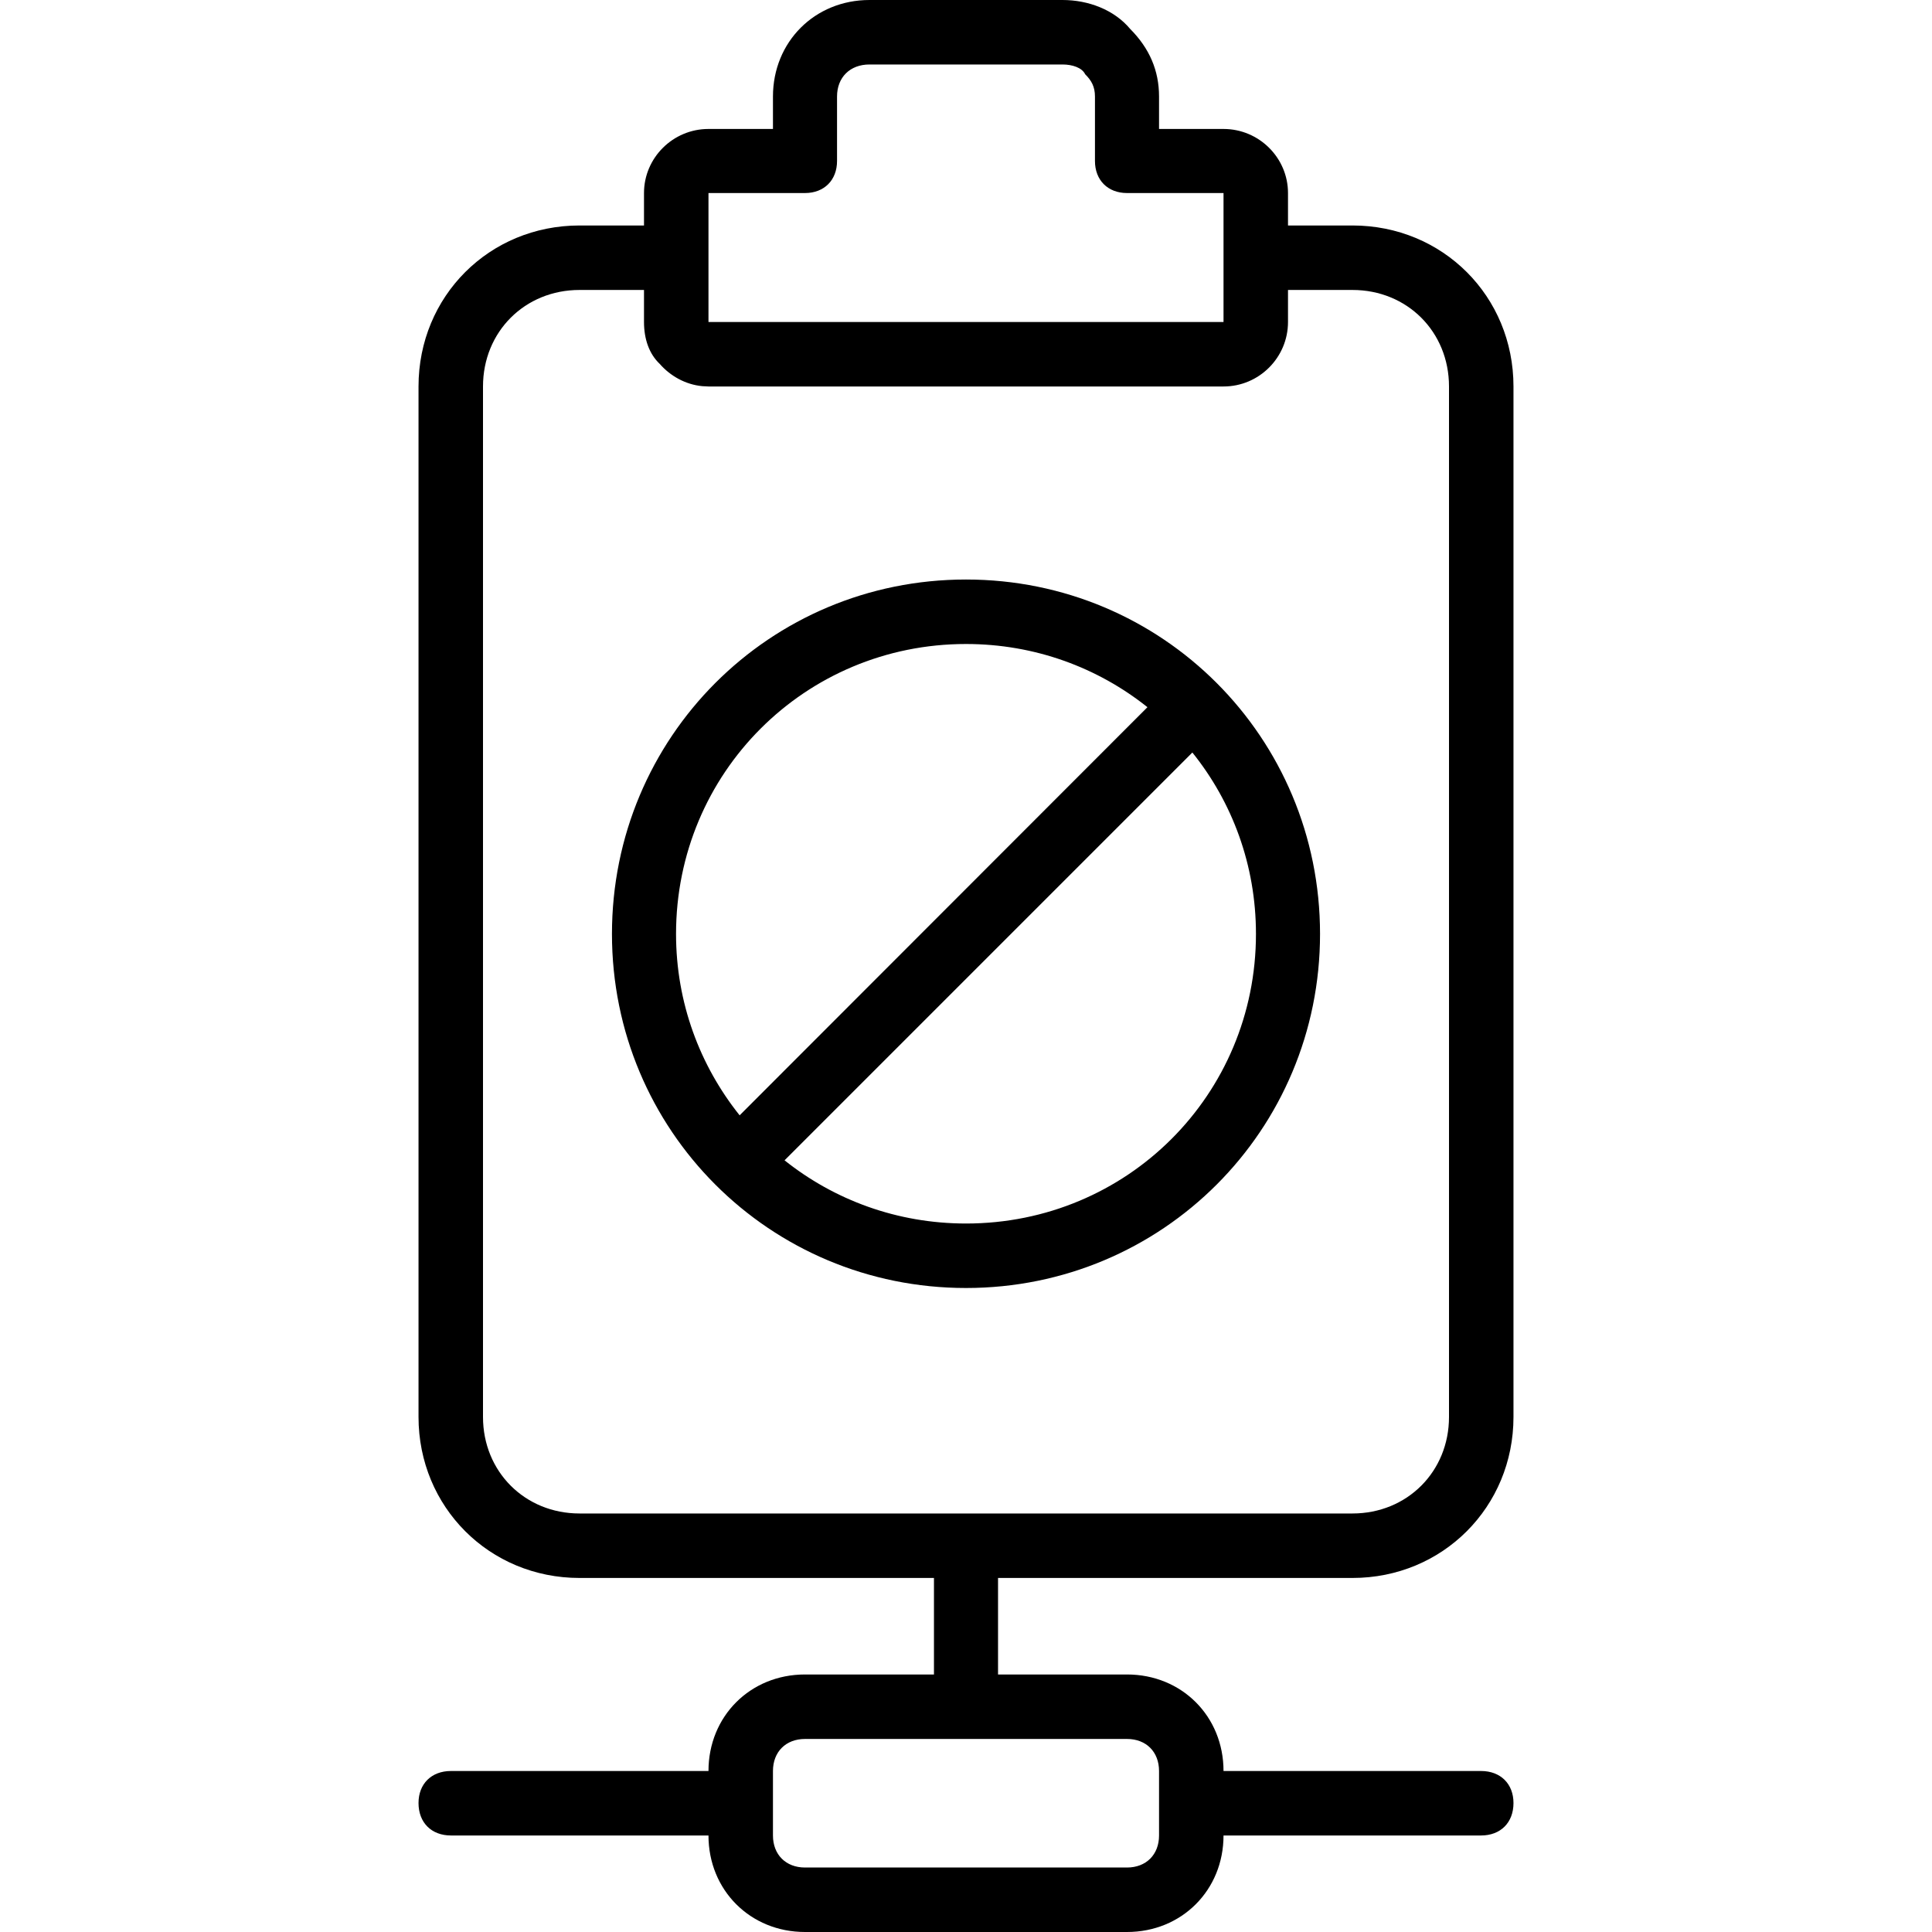 <svg xmlns="http://www.w3.org/2000/svg" width="32" height="32" viewBox="0 0 24 24">
    <path d="M 16.801 19.602 C 17.922 19.602 18.801 18.719 18.801 17.602 L 18.801 4.801 C 18.801 3.68 17.922 2.801 16.801 2.801 L 16 2.801 L 16 2.398 C 16 1.961 15.641 1.602 15.199 1.602 L 14.398 1.602 L 14.398 1.199 C 14.398 0.879 14.281 0.602 14.039 0.359 C 13.84 0.121 13.52 0 13.199 0 L 10.801 0 C 10.121 0 9.602 0.52 9.602 1.199 L 9.602 1.602 L 8.801 1.602 C 8.359 1.602 8 1.961 8 2.398 L 8 2.801 L 7.199 2.801 C 6.078 2.801 5.199 3.68 5.199 4.801 L 5.199 17.602 C 5.199 18.719 6.078 19.602 7.199 19.602 L 11.602 19.602 L 11.602 20.801 L 10 20.801 C 9.32 20.801 8.801 21.32 8.801 22 L 5.602 22 C 5.359 22 5.199 22.16 5.199 22.398 C 5.199 22.641 5.359 22.801 5.602 22.801 L 8.801 22.801 C 8.801 23.48 9.32 24 10 24 L 14 24 C 14.68 24 15.199 23.48 15.199 22.801 L 18.398 22.801 C 18.641 22.801 18.801 22.641 18.801 22.398 C 18.801 22.16 18.641 22 18.398 22 L 15.199 22 C 15.199 21.32 14.68 20.801 14 20.801 L 12.398 20.801 L 12.398 19.602 Z M 14.398 22 L 14.398 22.801 C 14.398 23.039 14.238 23.199 14 23.199 L 10 23.199 C 9.762 23.199 9.602 23.039 9.602 22.801 L 9.602 22 C 9.602 21.762 9.762 21.602 10 21.602 L 14 21.602 C 14.238 21.602 14.398 21.762 14.398 22 Z M 8.801 2.398 L 10 2.398 C 10.238 2.398 10.398 2.238 10.398 2 L 10.398 1.199 C 10.398 0.961 10.559 0.801 10.801 0.801 L 13.199 0.801 C 13.32 0.801 13.441 0.84 13.48 0.922 C 13.559 1 13.602 1.078 13.602 1.199 L 13.602 2 C 13.602 2.238 13.762 2.398 14 2.398 L 15.199 2.398 L 15.199 4 L 8.801 4 Z M 6 17.602 L 6 4.801 C 6 4.121 6.52 3.602 7.199 3.602 L 8 3.602 L 8 4 C 8 4.215 8.066 4.398 8.195 4.52 C 8.328 4.672 8.516 4.777 8.723 4.797 C 8.75 4.797 8.773 4.801 8.801 4.801 L 15.199 4.801 C 15.641 4.801 16 4.441 16 4 L 16 3.602 L 16.801 3.602 C 17.48 3.602 18 4.121 18 4.801 L 18 17.602 C 18 18.281 17.48 18.801 16.801 18.801 L 7.199 18.801 C 6.52 18.801 6 18.281 6 17.602 Z M 6 17.602"/>
    <path d="M 16.398 11.602 C 16.398 9.16 14.441 7.199 12 7.199 C 9.559 7.199 7.602 9.16 7.602 11.602 C 7.602 14.039 9.559 16 12 16 C 14.441 16 16.398 14.039 16.398 11.602 Z M 12 15.199 C 11.145 15.199 10.363 14.906 9.746 14.414 L 14.812 9.348 C 15.305 9.961 15.602 10.742 15.602 11.602 C 15.602 13.602 14 15.199 12 15.199 Z M 12 8 C 12.855 8 13.637 8.293 14.254 8.785 L 9.188 13.855 C 8.695 13.238 8.398 12.457 8.398 11.602 C 8.398 9.602 10 8 12 8 Z M 12 8"/>
</svg>
